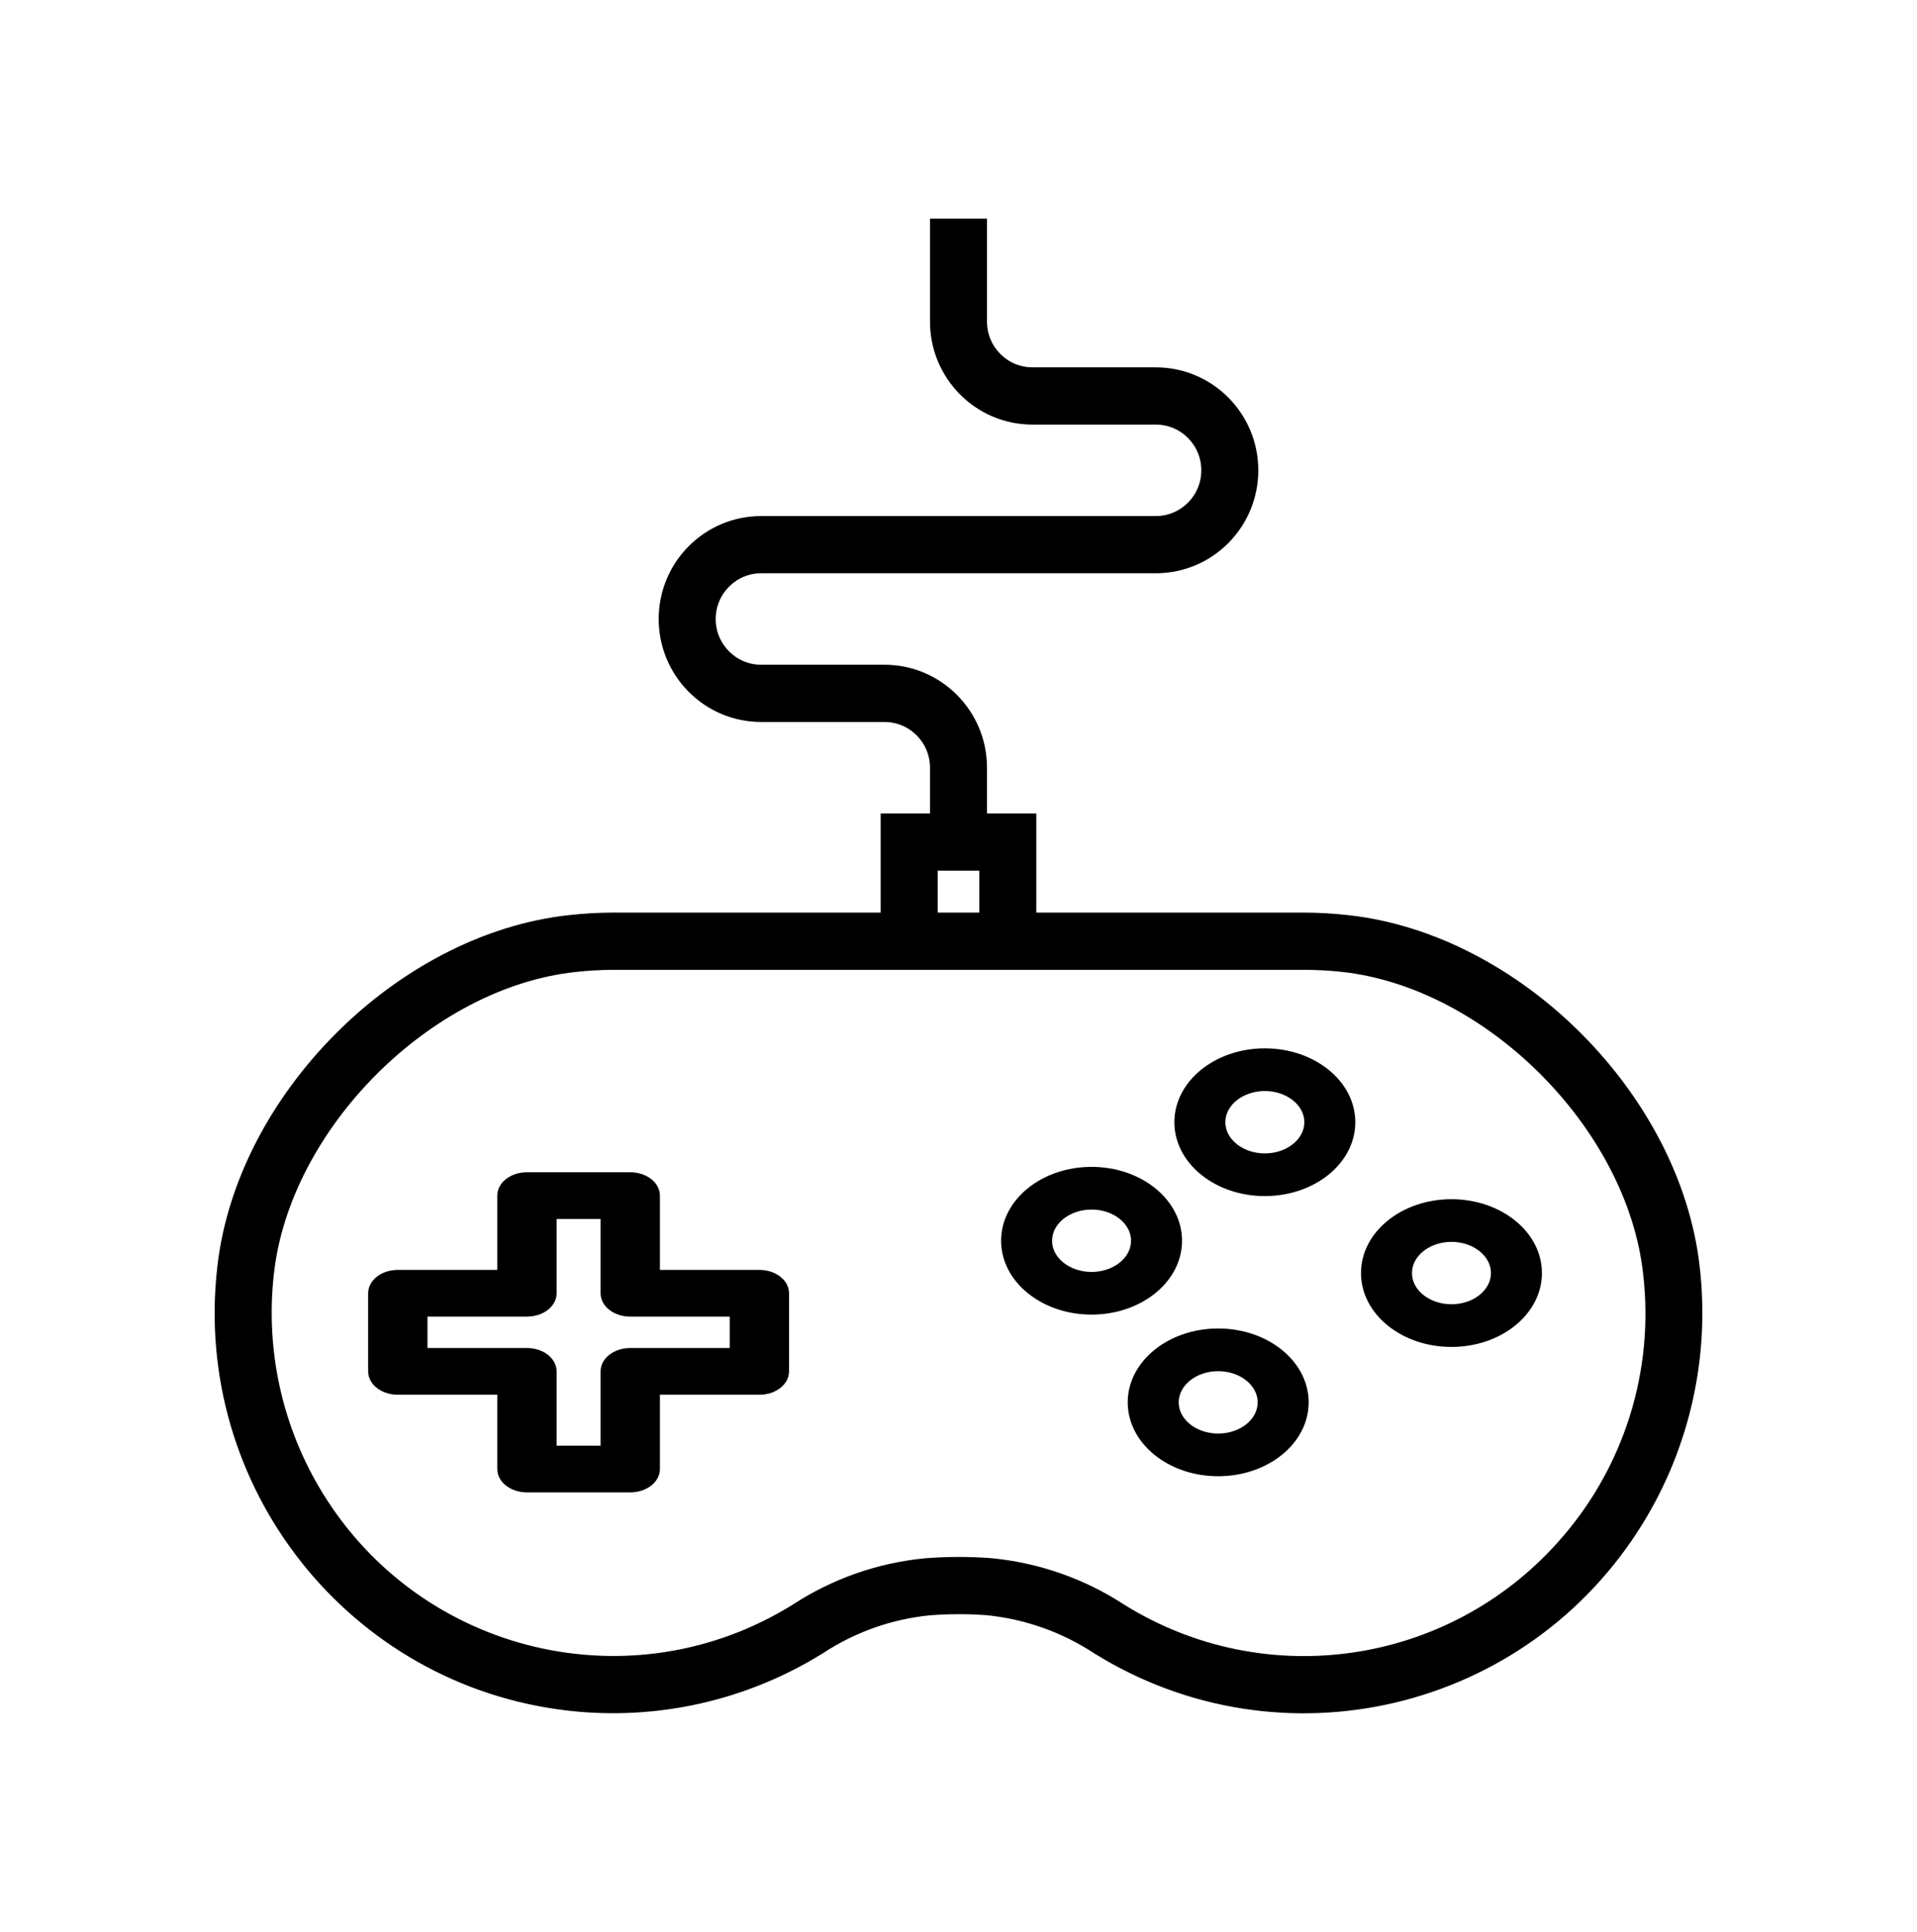 <svg width="250.07" height="252.07" xmlns="http://www.w3.org/2000/svg">

 <g>
  <title>background</title>
  <rect fill="none" id="canvas_background" height="254.07" width="252.07" y="-1" x="-1"/>
 </g>
 <g>
  <title>Layer 1</title>
  <g stroke="null" id="svg_43">
   <g stroke="null" id="svg_1">
    <g stroke="null" id="svg_2">
     <path stroke="null" id="svg_3" d="m99.06,166.186l-13.476,0l0,-10.192c0,-1.407 -1.508,-2.548 -3.369,-2.548l-13.476,0c-1.861,0 -3.369,1.141 -3.369,2.548l0,10.192l-13.476,0c-1.861,0 -3.369,1.141 -3.369,2.548l0,10.192c0,1.407 1.508,2.548 3.369,2.548l13.476,0l0,10.192c0,1.407 1.508,2.548 3.369,2.548l13.476,0c1.861,0 3.369,-1.141 3.369,-2.548l0,-10.192l13.476,0c1.861,0 3.369,-1.141 3.369,-2.548l0,-10.192c0,-1.407 -1.508,-2.548 -3.369,-2.548zm-3.369,10.192l-13.476,0c-1.861,0 -3.369,1.141 -3.369,2.548l0,10.192l-6.738,0l0,-10.192c0,-1.407 -1.508,-2.548 -3.369,-2.548l-13.476,0l0,-5.096l13.476,0c1.861,0 3.369,-1.141 3.369,-2.548l0,-10.192l6.738,0l0,10.192c0,1.407 1.508,2.548 3.369,2.548l13.476,0l0,5.096z"/>
    </g>
   </g>
   <g stroke="null" id="svg_4">
    <g stroke="null" id="svg_5">
     <path stroke="null" id="svg_6" d="m221.234,165.394c-2.468,-22.281 -23.29,-43.127 -45.481,-45.504c-1.885,-0.209 -3.779,-0.317 -5.675,-0.323l-35.391,0l0,-12.934l-6.435,0l0,-6.467c0,-7.143 -5.762,-12.934 -12.869,-12.934l-16.087,0c-3.554,0 -6.435,-2.895 -6.435,-6.467s2.881,-6.467 6.435,-6.467l51.478,0c7.108,0 12.869,-5.791 12.869,-12.934s-5.762,-12.934 -12.869,-12.934l-16.087,0c-3.554,0 -6.435,-2.895 -6.435,-6.467l0,-12.934l-6.435,0l0,12.934c0,7.143 5.762,12.934 12.869,12.934l16.087,0c3.554,0 6.435,2.895 6.435,6.467s-2.881,6.467 -6.435,6.467l-51.478,0c-7.108,0 -12.869,5.791 -12.869,12.934s5.762,12.934 12.869,12.934l16.087,0c3.554,0 6.435,2.895 6.435,6.467l0,6.467l-6.435,0l0,12.934l-35.391,0c-1.898,0.004 -3.795,0.112 -5.682,0.323c-22.2,2.393 -43.01,23.238 -45.471,45.52c-3.232,28.387 17.045,54.032 45.292,57.281c11.502,1.323 23.112,-1.29 32.955,-7.415c4.238,-2.788 9.081,-4.508 14.121,-5.015c2.489,-0.198 4.99,-0.207 7.48,-0.026c5.119,0.498 10.041,2.238 14.343,5.07c24.185,15.021 55.906,7.495 70.853,-16.811c6.082,-9.89 8.672,-21.55 7.352,-33.1zm-99.416,-52.294l6.435,0l0,6.467l-6.435,0l0,-6.467zm81.834,88.382c-14.546,16.351 -38.668,19.86 -57.23,8.326c-5.184,-3.392 -11.114,-5.46 -17.274,-6.024c-1.358,-0.099 -2.728,-0.149 -4.112,-0.149c-1.464,0 -2.896,0.061 -4.337,0.175c-6.067,0.584 -11.903,2.632 -17.013,5.969c-21.155,13.154 -48.915,6.583 -62.004,-14.678c-5.328,-8.655 -7.599,-18.862 -6.446,-28.973c2.117,-19.148 20.694,-37.747 39.767,-39.806c1.657,-0.186 3.323,-0.282 4.99,-0.288l90.086,0c1.667,0.001 3.333,0.091 4.99,0.268c19.069,2.06 37.643,20.658 39.767,39.806c1.517,12.86 -2.559,25.752 -11.184,35.373z"/>
    </g>
   </g>
   <g stroke="null" id="svg_13">
    <g stroke="null" id="svg_14">
     <path stroke="null" id="svg_15" d="m158.911,173.83c-6.242,0 -11.302,4.091 -11.302,9.138c0,5.047 5.06,9.138 11.302,9.138c6.242,0 11.302,-4.091 11.302,-9.138c0,-5.047 -5.06,-9.138 -11.302,-9.138zm0,13.707c-3.121,0 -5.651,-2.045 -5.651,-4.569s2.53,-4.569 5.651,-4.569s5.651,2.045 5.651,4.569s-2.53,4.569 -5.651,4.569z"/>
    </g>
   </g>
   <g stroke="null" id="svg_19"/>
   <g stroke="null" id="svg_20"/>
   <g stroke="null" id="svg_21"/>
   <g stroke="null" id="svg_22"/>
   <g stroke="null" id="svg_23"/>
   <g stroke="null" id="svg_24"/>
   <g stroke="null" id="svg_25"/>
   <g stroke="null" id="svg_26"/>
   <g stroke="null" id="svg_27"/>
   <g stroke="null" id="svg_28"/>
   <g stroke="null" id="svg_29"/>
   <g stroke="null" id="svg_30"/>
   <g stroke="null" id="svg_31"/>
   <g stroke="null" id="svg_32"/>
   <g stroke="null" id="svg_33"/>
   <g stroke="null" id="svg_36">
    <g stroke="null" id="svg_35">
     <path stroke="null" id="svg_34" d="m189.341,156.961c-6.242,0 -11.302,4.091 -11.302,9.138c0,5.047 5.06,9.138 11.302,9.138c6.242,0 11.302,-4.091 11.302,-9.138c0,-5.047 -5.06,-9.138 -11.302,-9.138zm0,13.707c-3.121,0 -5.651,-2.045 -5.651,-4.569s2.53,-4.569 5.651,-4.569s5.651,2.045 5.651,4.569s-2.53,4.569 -5.651,4.569z"/>
    </g>
   </g>
   <g stroke="null" id="svg_39">
    <g stroke="null" id="svg_38">
     <path stroke="null" id="svg_37" d="m164.997,137.279c-6.242,0 -11.302,4.091 -11.302,9.138c0,5.047 5.06,9.138 11.302,9.138c6.242,0 11.302,-4.091 11.302,-9.138c0,-5.047 -5.06,-9.138 -11.302,-9.138zm0,13.707c-3.121,0 -5.651,-2.045 -5.651,-4.569s2.53,-4.569 5.651,-4.569s5.651,2.045 5.651,4.569s-2.53,4.569 -5.651,4.569z"/>
    </g>
   </g>
   <g stroke="null" id="svg_42">
    <g stroke="null" id="svg_41">
     <path stroke="null" id="svg_40" d="m142.393,152.743c-6.242,0 -11.302,4.091 -11.302,9.138c0,5.047 5.06,9.138 11.302,9.138c6.242,0 11.302,-4.091 11.302,-9.138c0,-5.047 -5.06,-9.138 -11.302,-9.138zm0,13.707c-3.121,0 -5.651,-2.045 -5.651,-4.569s2.53,-4.569 5.651,-4.569s5.651,2.045 5.651,4.569s-2.53,4.569 -5.651,4.569z"/>
    </g>
   </g>
  </g>
 </g>
</svg>